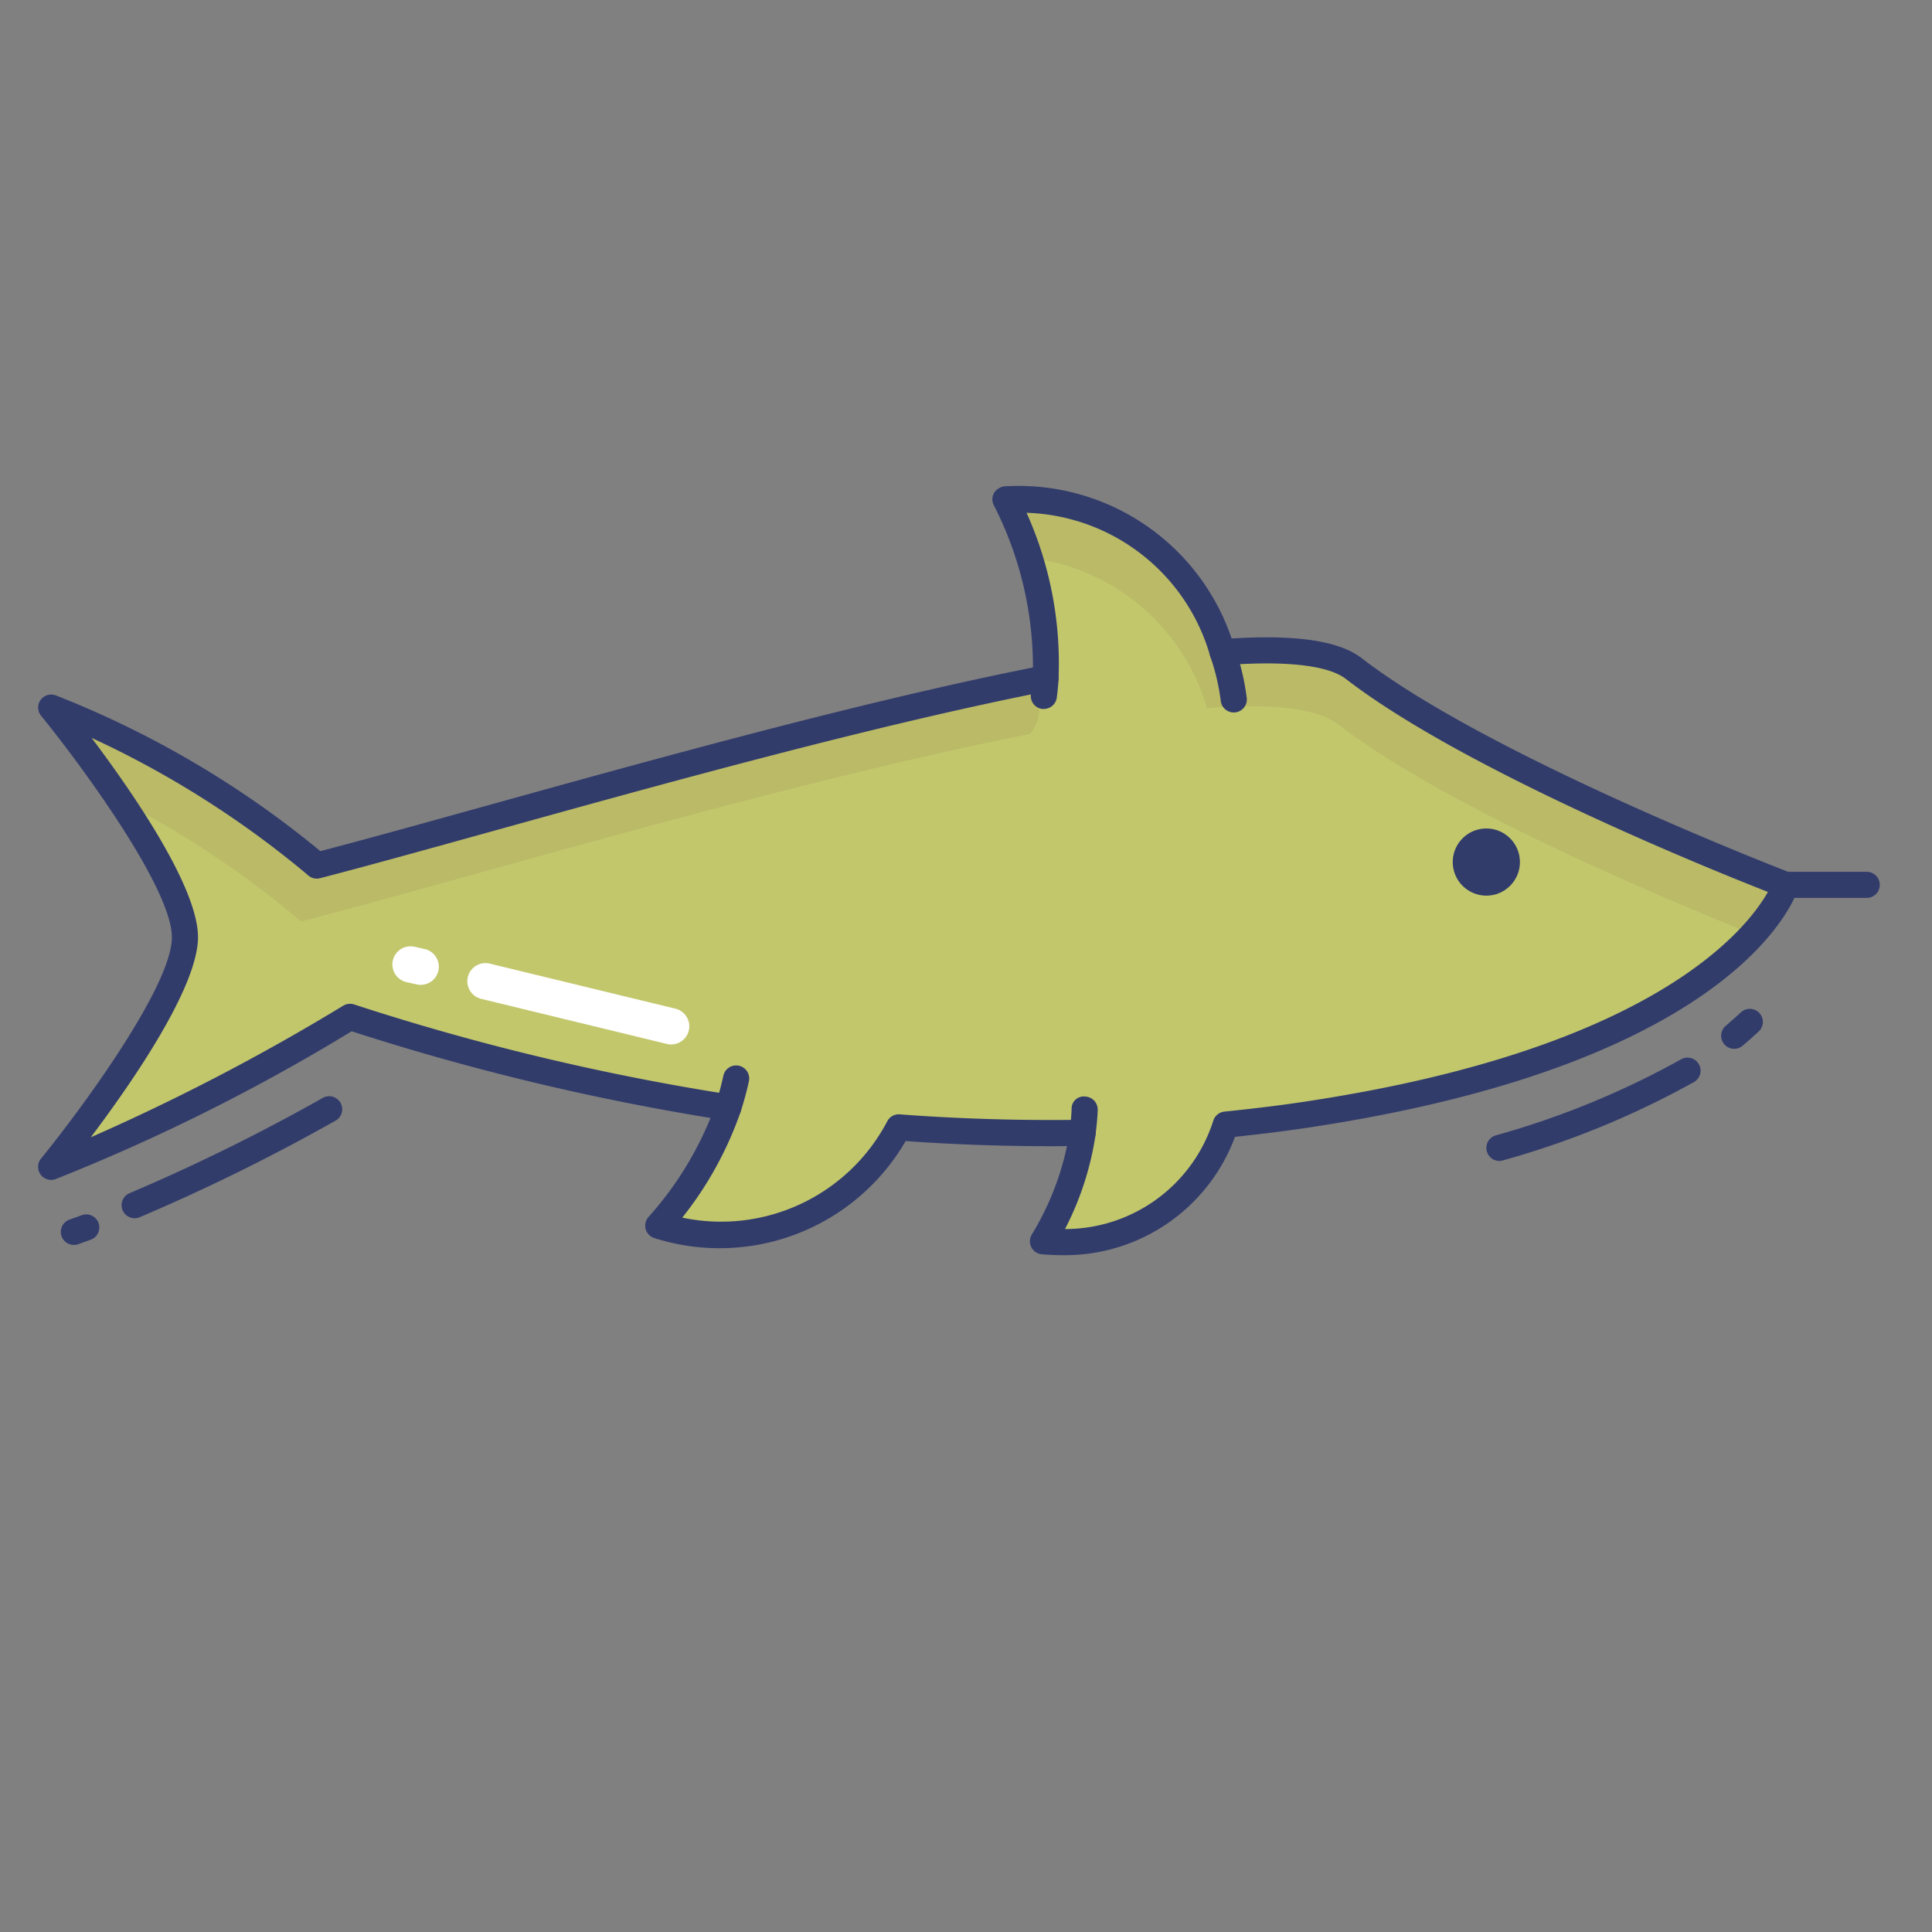 <svg height="512" viewBox="0 0 74 74" width="512" xmlns="http://www.w3.org/2000/svg"><rect x="0" y="0" width="74" height="74" fill="#808080" stroke="none"/><g id="line_color" data-name="line color"><path d="m68.4 33.892s-1.889 6.249-18.012 8.747c-1.145.182-2.289.318-3.434.436a6.478 6.478 0 0 1 -7 4.469 11.118 11.118 0 0 0 1.517-4.151c-2.407.036-4.769-.036-7.04-.209a7.739 7.739 0 0 1 -9.21 3.761 13.3 13.3 0 0 0 2.68-4.523 92.259 92.259 0 0 1 -14.501-3.47 75.018 75.018 0 0 1 -11.44 5.74s5.123-6.276 5.123-8.792-5.123-8.8-5.123-8.8a36.48 36.48 0 0 1 10.173 6.059c6.286-1.626 18.566-5.341 27.913-7.176a13.869 13.869 0 0 0 -1.535-6.858 8.178 8.178 0 0 1 8.32 5.859c2.4-.182 4.187-.018 5.023.627 4.996 3.858 16.546 8.281 16.546 8.281z" fill="#c2c76c"/><path d="m39.393 26.106a1.494 1.494 0 0 1 .053 2.008c-9.346 1.838-21.633 5.556-27.914 7.18a36.829 36.829 0 0 0 -6.923-4.626c-1.314-1.934-2.649-3.568-2.649-3.568a36.475 36.475 0 0 1 10.17 6.057c6.143-1.581 18.001-5.171 27.263-7.051z" fill="#baba67"/><path d="m68.4 33.894a5.621 5.621 0 0 1 -1.25 1.891c-2.489-.994-11.6-4.722-15.9-8.044-.833-.641-2.628-.8-5.021-.62a8.072 8.072 0 0 0 -6.805-5.758 12.883 12.883 0 0 0 -.919-2.243 8.179 8.179 0 0 1 8.322 5.865c2.4-.182 4.188-.021 5.021.62 5.002 3.866 16.552 8.289 16.552 8.289z" fill="#baba67"/><g fill="#323c6b"><path d="m39.982 27.154a.52.52 0 0 1 -.067 0 .5.5 0 0 1 -.429-.562c.028-.214.048-.426.061-.638a.511.511 0 0 1 .529-.468.5.5 0 0 1 .469.53c-.015.235-.036.472-.068.709a.5.5 0 0 1 -.495.429z"/><path d="m47.257 27.289a.5.5 0 0 1 -.5-.452 8.379 8.379 0 0 0 -.4-1.695.5.5 0 1 1 .947-.321 9.347 9.347 0 0 1 .451 1.921.5.5 0 0 1 -.45.545z"/><path d="m27.893 42.921a.5.5 0 0 1 -.476-.656 10.2 10.2 0 0 0 .289-1.061.5.5 0 0 1 .979.209 11.561 11.561 0 0 1 -.316 1.163.5.5 0 0 1 -.476.345z"/><path d="m41.464 43.894a.45.45 0 0 1 -.072-.005.5.5 0 0 1 -.424-.566 7.827 7.827 0 0 0 .077-.843.464.464 0 0 1 .52-.48.5.5 0 0 1 .48.519 9.263 9.263 0 0 1 -.087.949.5.5 0 0 1 -.494.426z"/><circle cx="56.93" cy="33.019" r="1.287"/><path d="m71.5 34.392h-3.1a.5.5 0 0 1 0-1h3.1a.5.5 0 0 1 0 1z"/></g><path d="m16.113 37.722a.687.687 0 0 1 -.154-.017l-.389-.088a.694.694 0 0 1 .308-1.354l.389.088a.694.694 0 0 1 -.153 1.371z" fill="#fff"/><path d="m25.708 40.005a.711.711 0 0 1 -.164-.02l-7.091-1.721a.695.695 0 1 1 .328-1.35l7.091 1.721a.695.695 0 0 1 -.163 1.37z" fill="#fff"/><path d="m66.423 40.172a.5.5 0 0 1 -.324-.88c.207-.177.4-.352.59-.524a.5.5 0 0 1 .682.731c-.2.183-.4.367-.623.554a.5.5 0 0 1 -.325.119z" fill="#323c6b"/><path d="m57.432 44.467a.5.5 0 0 1 -.14-.98 32.49 32.49 0 0 0 7.094-2.911.5.5 0 1 1 .5.867 33.508 33.508 0 0 1 -7.312 3 .5.5 0 0 1 -.142.024z" fill="#323c6b"/><path d="m5.156 46.662a.5.5 0 0 1 -.19-.962 73.743 73.743 0 0 0 7.381-3.639.5.5 0 1 1 .486.873 74.711 74.711 0 0 1 -7.486 3.69.5.5 0 0 1 -.191.038z" fill="#323c6b"/><path d="m2.831 47.684a.5.5 0 0 1 -.169-.971l.481-.172a.5.5 0 0 1 .338.941l-.481.173a.5.5 0 0 1 -.169.029z" fill="#323c6b"/><path d="m40.684 48.076c-.251 0-.51-.011-.778-.033a.5.5 0 0 1 -.376-.773 10.836 10.836 0 0 0 1.338-3.37c-2.083.016-4.157-.05-6.179-.195a8.238 8.238 0 0 1 -9.607 3.722.5.5 0 0 1 -.229-.83 13 13 0 0 0 2.361-3.777 93.39 93.39 0 0 1 -13.746-3.32 74.55 74.55 0 0 1 -11.339 5.663.5.5 0 0 1 -.557-.787c1.394-1.708 5.011-6.56 5.011-8.477s-3.617-6.778-5.011-8.486a.5.5 0 0 1 -.021-.6.505.505 0 0 1 .577-.182 37.293 37.293 0 0 1 10.143 5.969c1.745-.455 3.919-1.06 6.347-1.734 6.393-1.776 14.318-3.978 20.947-5.3a13.641 13.641 0 0 0 -1.492-6.2.5.5 0 0 1 .006-.495.574.574 0 0 1 .514-.249 8.614 8.614 0 0 1 8.581 5.834c2.5-.155 4.128.093 4.986.756 4.881 3.772 16.3 8.169 16.414 8.213a.5.5 0 0 1 .3.611c-.081.268-2.167 6.58-18.415 9.1-.934.148-1.943.279-3.156.408a6.946 6.946 0 0 1 -6.619 4.532zm.779-5.182a.5.5 0 0 1 .5.569 11.569 11.569 0 0 1 -1.17 3.612 5.959 5.959 0 0 0 5.687-4.175.5.5 0 0 1 .417-.323c1.331-.137 2.413-.274 3.407-.432 13.1-2.03 16.621-6.578 17.411-7.982-2.3-.9-11.706-4.712-16.167-8.16-.474-.365-1.67-.752-4.68-.524a.5.5 0 0 1 -.512-.338 7.559 7.559 0 0 0 -7.037-5.5 14.051 14.051 0 0 1 1.225 6.368.5.5 0 0 1 -.4.458c-6.668 1.309-14.757 3.557-21.257 5.363-2.559.71-4.836 1.343-6.628 1.807a.5.5 0 0 1 -.479-.13 37.109 37.109 0 0 0 -8.272-5.245c1.56 2.072 4.076 5.711 4.076 7.634s-2.549 5.6-4.106 7.664a82.406 82.406 0 0 0 9.665-5.038.505.505 0 0 1 .419-.05 92.223 92.223 0 0 0 14.408 3.451.5.5 0 0 1 .4.653 13.769 13.769 0 0 1 -2.237 4.062 7.193 7.193 0 0 0 7.863-3.712.493.493 0 0 1 .469-.244c2.282.173 4.638.242 6.994.208z" fill="#323c6b"/></g></svg>
